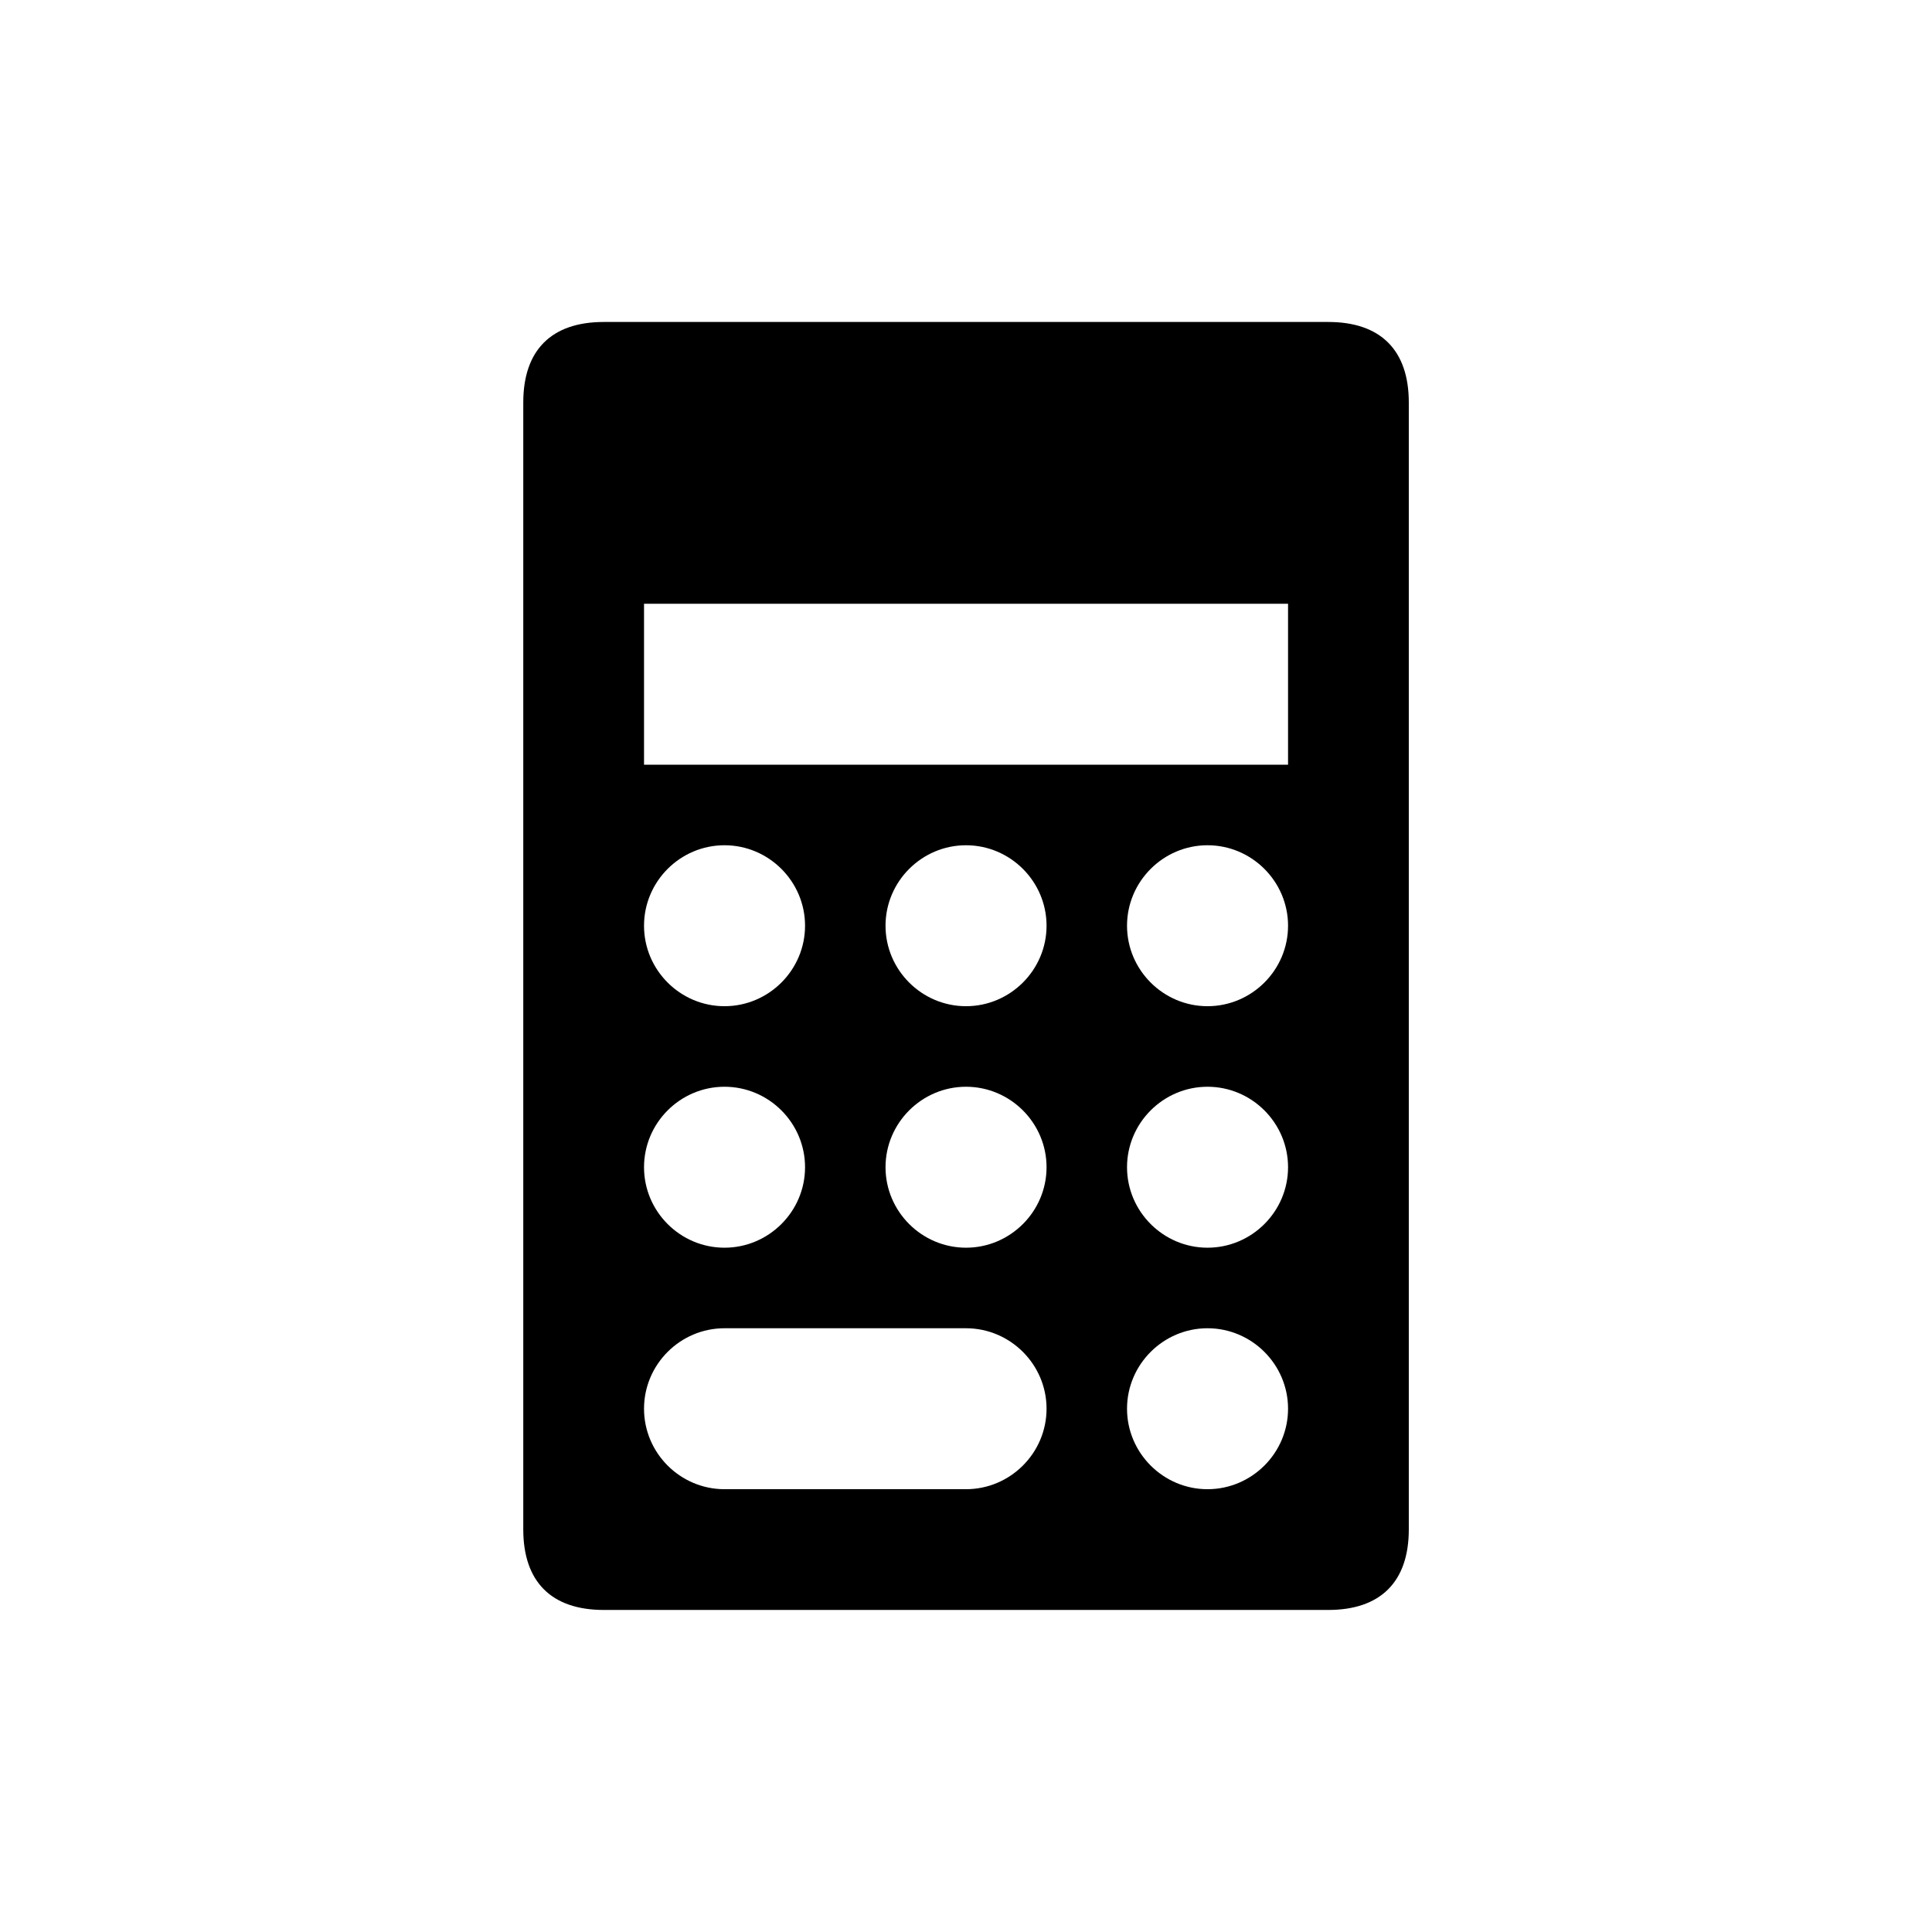 <svg width="26" height="26" viewBox="0 0 26 26" fill="none" xmlns="http://www.w3.org/2000/svg">
<path fill-rule="evenodd" clip-rule="evenodd" d="M17.875 21.666C18.579 21.666 18.959 21.287 18.959 20.583V5.416C18.959 4.712 18.579 4.333 17.875 4.333H8.125C7.421 4.333 7.042 4.712 7.042 5.416V20.583C7.042 21.287 7.421 21.666 8.125 21.666H17.875ZM8.667 8.125H17.334V10.291H8.667V8.125ZM9.75 13.541C9.154 13.541 8.667 13.054 8.667 12.458C8.667 11.862 9.154 11.375 9.75 11.375C10.346 11.375 10.834 11.862 10.834 12.458C10.834 13.054 10.346 13.541 9.75 13.541ZM13 13.541C12.405 13.541 11.917 13.054 11.917 12.458C11.917 11.862 12.405 11.375 13 11.375C13.596 11.375 14.084 11.862 14.084 12.458C14.084 13.054 13.596 13.541 13 13.541ZM16.25 13.541C15.655 13.541 15.167 13.054 15.167 12.458C15.167 11.862 15.655 11.375 16.25 11.375C16.846 11.375 17.334 11.862 17.334 12.458C17.334 13.054 16.846 13.541 16.25 13.541ZM9.75 16.791C9.154 16.791 8.667 16.304 8.667 15.708C8.667 15.112 9.154 14.625 9.75 14.625C10.346 14.625 10.834 15.112 10.834 15.708C10.834 16.304 10.346 16.791 9.75 16.791ZM13 16.791C12.405 16.791 11.917 16.304 11.917 15.708C11.917 15.112 12.405 14.625 13 14.625C13.596 14.625 14.084 15.112 14.084 15.708C14.084 16.304 13.596 16.791 13 16.791ZM16.25 16.791C15.655 16.791 15.167 16.304 15.167 15.708C15.167 15.112 15.655 14.625 16.25 14.625C16.846 14.625 17.334 15.112 17.334 15.708C17.334 16.304 16.846 16.791 16.25 16.791ZM9.75 20.041C9.154 20.041 8.667 19.554 8.667 18.958C8.667 18.362 9.154 17.875 9.75 17.875H13C13.596 17.875 14.084 18.362 14.084 18.958C14.084 19.554 13.596 20.041 13 20.041H9.75ZM16.25 20.041C15.655 20.041 15.167 19.554 15.167 18.958C15.167 18.362 15.655 17.875 16.25 17.875C16.846 17.875 17.334 18.362 17.334 18.958C17.334 19.554 16.846 20.041 16.25 20.041Z" fill="black"/>
</svg>
